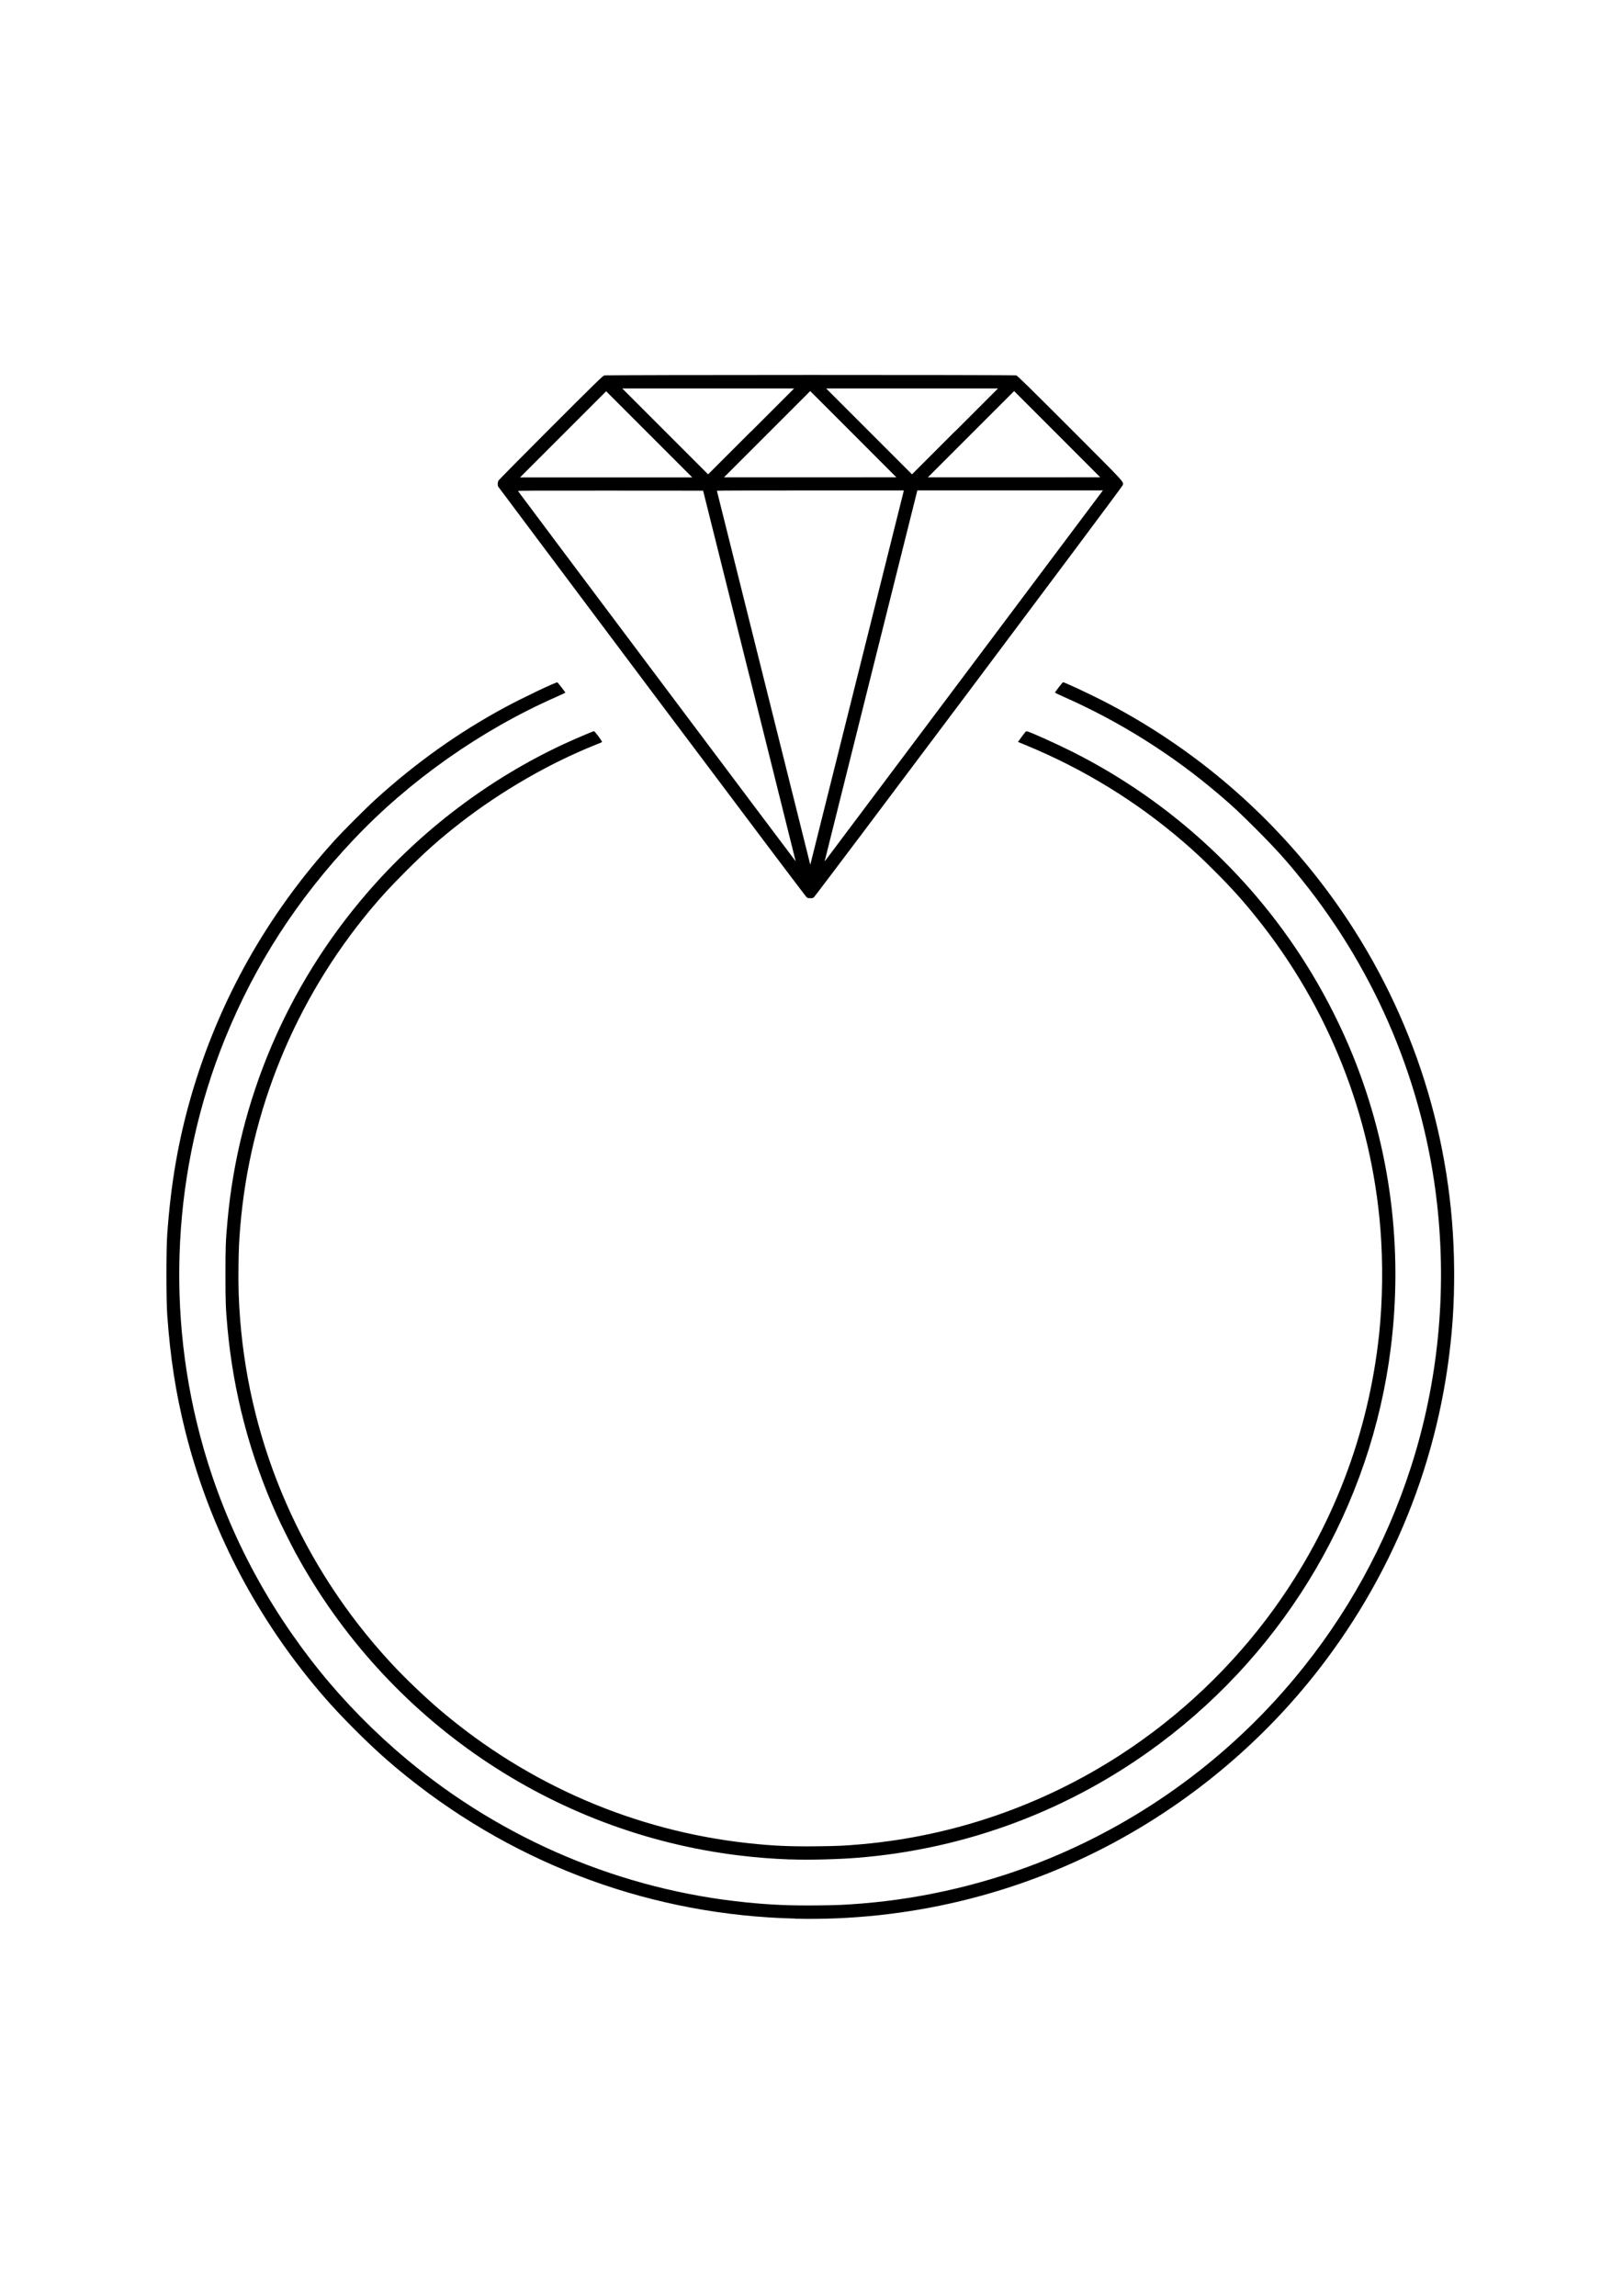 <?xml version="1.0" encoding="UTF-8" standalone="no"?>
<!-- Created with Inkscape (http://www.inkscape.org/) -->

<svg
   xmlnsDc="http://purl.org/dc/elements/1.1/"
   xmlnsCc="http://creativecommons.org/ns#"
   xmlnsRdf="http://www.w3.org/1999/02/22-rdf-syntax-ns#"
   xmlnsSvg="http://www.w3.org/2000/svg"
   xmlns="http://www.w3.org/2000/svg"
   xmlnsXlink="http://www.w3.org/1999/xlink"
   xmlnsSodipodi="http://sodipodi.sourceforge.net/DTD/sodipodi-0.dtd"
   xmlnsInkscape="http://www.inkscape.org/namespaces/inkscape"
   width="210mm"
   height="297mm"
   viewBox="0 0 210 297"
   version="1.1"
   id="svg3631"
   inkscapeVersion="0.92.4 (5da689c313, 2019-01-14)"
   sodipodiDocname="wedding ring.svg">
  <defs
     id="defs3625">
    <clipPath
       clipPathUnits="userSpaceOnUse"
       id="clipPath18">
      <path
         d="M 0,600.949 H 847.559 V 0 H 0 Z"
         id="path16"
         inkscapeConnector-curvature="0" />
    </clipPath>
    <linearGradient
       id="a"
       x1="104.73"
       x2="494.52"
       y1="335.72"
       y2="895.84"
       gradientUnits="userSpaceOnUse">
      <stop
         stop-color="#e00"
         offset="0"
         id="stop2" />
      <stop
         stop-color="#9a0000"
         offset="1"
         id="stop4" />
    </linearGradient>
    <clipPath
       id="a-4">
      <use
         overflow="visible"
         xlinkHref="#e"
         id="use12" />
    </clipPath>
    <clipPath
       id="clipPath2004">
      <use
         overflow="visible"
         xlinkHref="#e"
         id="use2002" />
    </clipPath>
    <clipPath
       id="clipPath2008">
      <use
         overflow="visible"
         xlinkHref="#e"
         id="use2006" />
    </clipPath>
    <clipPath
       id="clipPath2012">
      <use
         overflow="visible"
         xlinkHref="#e"
         id="use2010" />
    </clipPath>
    <clipPath
       id="clipPath2016">
      <use
         overflow="visible"
         xlinkHref="#e"
         id="use2014" />
    </clipPath>
    <clipPath
       id="clipPath2020">
      <use
         overflow="visible"
         xlinkHref="#e"
         id="use2018" />
    </clipPath>
    <clipPath
       id="clipPath2024">
      <use
         overflow="visible"
         xlinkHref="#e"
         id="use2022" />
    </clipPath>
    <clipPath
       id="clipPath2028">
      <use
         overflow="visible"
         xlinkHref="#e"
         id="use2026" />
    </clipPath>
    <clipPath
       id="clipPath2032">
      <use
         overflow="visible"
         xlinkHref="#e"
         id="use2030" />
    </clipPath>
    <clipPath
       id="clipPath2036">
      <use
         overflow="visible"
         xlinkHref="#e"
         id="use2034" />
    </clipPath>
    <clipPath
       id="clipPath2040">
      <use
         overflow="visible"
         xlinkHref="#e"
         id="use2038" />
    </clipPath>
    <clipPath
       id="clipPath2044">
      <use
         overflow="visible"
         xlinkHref="#e"
         id="use2042" />
    </clipPath>
    <clipPath
       id="clipPath2048">
      <use
         overflow="visible"
         xlinkHref="#e"
         id="use2046" />
    </clipPath>
    <clipPath
       id="clipPath2052">
      <use
         overflow="visible"
         xlinkHref="#e"
         id="use2050" />
    </clipPath>
    <clipPath
       id="clipPath2056">
      <use
         overflow="visible"
         xlinkHref="#e"
         id="use2054" />
    </clipPath>
    <clipPath
       id="clipPath2060">
      <use
         overflow="visible"
         xlinkHref="#e"
         id="use2058" />
    </clipPath>
    <clipPath
       id="clipPath2064">
      <use
         overflow="visible"
         xlinkHref="#e"
         id="use2062" />
    </clipPath>
    <clipPath
       id="clipPath2068">
      <use
         overflow="visible"
         xlinkHref="#e"
         id="use2066" />
    </clipPath>
    <clipPath
       id="clipPath2072">
      <use
         overflow="visible"
         xlinkHref="#e"
         id="use2070" />
    </clipPath>
    <clipPath
       id="clipPath2076">
      <use
         overflow="visible"
         xlinkHref="#e"
         id="use2074" />
    </clipPath>
    <clipPath
       id="clipPath2080">
      <use
         overflow="visible"
         xlinkHref="#e"
         id="use2078" />
    </clipPath>
    <clipPath
       id="clipPath2084">
      <use
         overflow="visible"
         xlinkHref="#e"
         id="use2082" />
    </clipPath>
    <clipPath
       id="clipPath2088">
      <use
         overflow="visible"
         xlinkHref="#e"
         id="use2086" />
    </clipPath>
    <clipPath
       id="clipPath2092">
      <use
         overflow="visible"
         xlinkHref="#e"
         id="use2090" />
    </clipPath>
    <clipPath
       id="clipPath2096">
      <use
         overflow="visible"
         xlinkHref="#e"
         id="use2094" />
    </clipPath>
    <clipPath
       id="clipPath2100">
      <use
         overflow="visible"
         xlinkHref="#e"
         id="use2098" />
    </clipPath>
    <clipPath
       id="clipPath2104">
      <use
         overflow="visible"
         xlinkHref="#e"
         id="use2102" />
    </clipPath>
    <clipPath
       id="clipPath2108">
      <use
         overflow="visible"
         xlinkHref="#e"
         id="use2106" />
    </clipPath>
    <clipPath
       id="clipPath2112">
      <use
         overflow="visible"
         xlinkHref="#e"
         id="use2110" />
    </clipPath>
    <clipPath
       id="clipPath2116">
      <use
         overflow="visible"
         xlinkHref="#e"
         id="use2114" />
    </clipPath>
    <clipPath
       id="clipPath2120">
      <use
         overflow="visible"
         xlinkHref="#e"
         id="use2118" />
    </clipPath>
    <clipPath
       id="clipPath2124">
      <use
         overflow="visible"
         xlinkHref="#e"
         id="use2122" />
    </clipPath>
    <clipPath
       id="clipPath2128">
      <use
         overflow="visible"
         xlinkHref="#e"
         id="use2126" />
    </clipPath>
    <clipPath
       id="clipPath2132">
      <use
         overflow="visible"
         xlinkHref="#e"
         id="use2130" />
    </clipPath>
    <clipPath
       id="a-1">
      <use
         overflow="visible"
         xlinkHref="#e"
         id="use12-4" />
    </clipPath>
    <clipPath
       id="clipPath2004-8">
      <use
         overflow="visible"
         xlinkHref="#e"
         id="use2002-6" />
    </clipPath>
    <clipPath
       id="clipPath2008-0">
      <use
         overflow="visible"
         xlinkHref="#e"
         id="use2006-5" />
    </clipPath>
    <clipPath
       id="clipPath2012-3">
      <use
         overflow="visible"
         xlinkHref="#e"
         id="use2010-5" />
    </clipPath>
    <clipPath
       id="clipPath2016-3">
      <use
         overflow="visible"
         xlinkHref="#e"
         id="use2014-2" />
    </clipPath>
    <clipPath
       id="clipPath2020-4">
      <use
         overflow="visible"
         xlinkHref="#e"
         id="use2018-5" />
    </clipPath>
    <clipPath
       id="clipPath2024-9">
      <use
         overflow="visible"
         xlinkHref="#e"
         id="use2022-9" />
    </clipPath>
    <clipPath
       id="clipPath2028-1">
      <use
         overflow="visible"
         xlinkHref="#e"
         id="use2026-9" />
    </clipPath>
    <clipPath
       id="clipPath2032-1">
      <use
         overflow="visible"
         xlinkHref="#e"
         id="use2030-2" />
    </clipPath>
    <clipPath
       id="clipPath2036-1">
      <use
         overflow="visible"
         xlinkHref="#e"
         id="use2034-3" />
    </clipPath>
    <clipPath
       id="clipPath2040-3">
      <use
         overflow="visible"
         xlinkHref="#e"
         id="use2038-6" />
    </clipPath>
    <clipPath
       id="clipPath2044-0">
      <use
         overflow="visible"
         xlinkHref="#e"
         id="use2042-5" />
    </clipPath>
    <clipPath
       id="clipPath2048-1">
      <use
         overflow="visible"
         xlinkHref="#e"
         id="use2046-4" />
    </clipPath>
    <clipPath
       id="clipPath2052-7">
      <use
         overflow="visible"
         xlinkHref="#e"
         id="use2050-6" />
    </clipPath>
    <clipPath
       id="clipPath2056-3">
      <use
         overflow="visible"
         xlinkHref="#e"
         id="use2054-3" />
    </clipPath>
    <clipPath
       id="clipPath2060-5">
      <use
         overflow="visible"
         xlinkHref="#e"
         id="use2058-1" />
    </clipPath>
    <clipPath
       id="clipPath2064-9">
      <use
         overflow="visible"
         xlinkHref="#e"
         id="use2062-3" />
    </clipPath>
    <clipPath
       id="clipPath2068-4">
      <use
         overflow="visible"
         xlinkHref="#e"
         id="use2066-6" />
    </clipPath>
    <clipPath
       id="clipPath2072-2">
      <use
         overflow="visible"
         xlinkHref="#e"
         id="use2070-9" />
    </clipPath>
    <clipPath
       id="clipPath2076-4">
      <use
         overflow="visible"
         xlinkHref="#e"
         id="use2074-6" />
    </clipPath>
    <clipPath
       id="clipPath2080-7">
      <use
         overflow="visible"
         xlinkHref="#e"
         id="use2078-4" />
    </clipPath>
    <clipPath
       id="clipPath2084-2">
      <use
         overflow="visible"
         xlinkHref="#e"
         id="use2082-3" />
    </clipPath>
    <clipPath
       id="clipPath2088-3">
      <use
         overflow="visible"
         xlinkHref="#e"
         id="use2086-4" />
    </clipPath>
    <clipPath
       id="clipPath2092-8">
      <use
         overflow="visible"
         xlinkHref="#e"
         id="use2090-5" />
    </clipPath>
    <clipPath
       id="clipPath2096-6">
      <use
         overflow="visible"
         xlinkHref="#e"
         id="use2094-0" />
    </clipPath>
    <clipPath
       id="clipPath2100-4">
      <use
         overflow="visible"
         xlinkHref="#e"
         id="use2098-4" />
    </clipPath>
    <clipPath
       id="clipPath2104-8">
      <use
         overflow="visible"
         xlinkHref="#e"
         id="use2102-9" />
    </clipPath>
    <clipPath
       id="clipPath2108-7">
      <use
         overflow="visible"
         xlinkHref="#e"
         id="use2106-3" />
    </clipPath>
    <clipPath
       id="clipPath2112-1">
      <use
         overflow="visible"
         xlinkHref="#e"
         id="use2110-0" />
    </clipPath>
    <clipPath
       id="clipPath2116-9">
      <use
         overflow="visible"
         xlinkHref="#e"
         id="use2114-8" />
    </clipPath>
    <clipPath
       id="clipPath2120-9">
      <use
         overflow="visible"
         xlinkHref="#e"
         id="use2118-3" />
    </clipPath>
    <clipPath
       id="clipPath2124-6">
      <use
         overflow="visible"
         xlinkHref="#e"
         id="use2122-9" />
    </clipPath>
    <clipPath
       id="clipPath2128-5">
      <use
         overflow="visible"
         xlinkHref="#e"
         id="use2126-0" />
    </clipPath>
    <clipPath
       id="clipPath2132-4">
      <use
         overflow="visible"
         xlinkHref="#e"
         id="use2130-9" />
    </clipPath>
    <clipPath
       id="a-9">
      <use
         overflow="visible"
         xlinkHref="#e"
         id="use12-6" />
    </clipPath>
    <clipPath
       id="clipPath2885">
      <use
         overflow="visible"
         xlinkHref="#e"
         id="use2883" />
    </clipPath>
    <clipPath
       id="clipPath2889">
      <use
         overflow="visible"
         xlinkHref="#e"
         id="use2887" />
    </clipPath>
    <clipPath
       id="clipPath2893">
      <use
         overflow="visible"
         xlinkHref="#e"
         id="use2891" />
    </clipPath>
    <clipPath
       id="clipPath2897">
      <use
         overflow="visible"
         xlinkHref="#e"
         id="use2895" />
    </clipPath>
    <clipPath
       id="clipPath2901">
      <use
         overflow="visible"
         xlinkHref="#e"
         id="use2899" />
    </clipPath>
    <clipPath
       id="clipPath2905">
      <use
         overflow="visible"
         xlinkHref="#e"
         id="use2903" />
    </clipPath>
    <clipPath
       id="clipPath2909">
      <use
         overflow="visible"
         xlinkHref="#e"
         id="use2907" />
    </clipPath>
    <clipPath
       id="clipPath2913">
      <use
         overflow="visible"
         xlinkHref="#e"
         id="use2911" />
    </clipPath>
    <clipPath
       id="clipPath2917">
      <use
         overflow="visible"
         xlinkHref="#e"
         id="use2915" />
    </clipPath>
    <clipPath
       id="clipPath2921">
      <use
         overflow="visible"
         xlinkHref="#e"
         id="use2919" />
    </clipPath>
    <clipPath
       id="clipPath2925">
      <use
         overflow="visible"
         xlinkHref="#e"
         id="use2923" />
    </clipPath>
    <clipPath
       id="clipPath2929">
      <use
         overflow="visible"
         xlinkHref="#e"
         id="use2927" />
    </clipPath>
    <clipPath
       id="clipPath2933">
      <use
         overflow="visible"
         xlinkHref="#e"
         id="use2931" />
    </clipPath>
    <clipPath
       id="clipPath2937">
      <use
         overflow="visible"
         xlinkHref="#e"
         id="use2935" />
    </clipPath>
    <clipPath
       id="clipPath2941">
      <use
         overflow="visible"
         xlinkHref="#e"
         id="use2939" />
    </clipPath>
    <clipPath
       id="clipPath2945">
      <use
         overflow="visible"
         xlinkHref="#e"
         id="use2943" />
    </clipPath>
    <clipPath
       id="clipPath2949">
      <use
         overflow="visible"
         xlinkHref="#e"
         id="use2947" />
    </clipPath>
    <clipPath
       id="clipPath2953">
      <use
         overflow="visible"
         xlinkHref="#e"
         id="use2951" />
    </clipPath>
    <clipPath
       id="clipPath2957">
      <use
         overflow="visible"
         xlinkHref="#e"
         id="use2955" />
    </clipPath>
    <clipPath
       id="clipPath2961">
      <use
         overflow="visible"
         xlinkHref="#e"
         id="use2959" />
    </clipPath>
    <clipPath
       id="clipPath2965">
      <use
         overflow="visible"
         xlinkHref="#e"
         id="use2963" />
    </clipPath>
    <clipPath
       id="clipPath2969">
      <use
         overflow="visible"
         xlinkHref="#e"
         id="use2967" />
    </clipPath>
    <clipPath
       id="clipPath2973">
      <use
         overflow="visible"
         xlinkHref="#e"
         id="use2971" />
    </clipPath>
    <clipPath
       id="clipPath2977">
      <use
         overflow="visible"
         xlinkHref="#e"
         id="use2975" />
    </clipPath>
    <clipPath
       id="clipPath2981">
      <use
         overflow="visible"
         xlinkHref="#e"
         id="use2979" />
    </clipPath>
    <clipPath
       id="clipPath2985">
      <use
         overflow="visible"
         xlinkHref="#e"
         id="use2983" />
    </clipPath>
    <clipPath
       id="clipPath2989">
      <use
         overflow="visible"
         xlinkHref="#e"
         id="use2987" />
    </clipPath>
    <clipPath
       id="clipPath2993">
      <use
         overflow="visible"
         xlinkHref="#e"
         id="use2991" />
    </clipPath>
    <clipPath
       id="clipPath2997">
      <use
         overflow="visible"
         xlinkHref="#e"
         id="use2995" />
    </clipPath>
    <clipPath
       id="clipPath3001">
      <use
         overflow="visible"
         xlinkHref="#e"
         id="use2999" />
    </clipPath>
    <clipPath
       id="clipPath3005">
      <use
         overflow="visible"
         xlinkHref="#e"
         id="use3003" />
    </clipPath>
    <clipPath
       id="clipPath3009">
      <use
         overflow="visible"
         xlinkHref="#e"
         id="use3007" />
    </clipPath>
    <clipPath
       id="clipPath3013">
      <use
         overflow="visible"
         xlinkHref="#e"
         id="use3011" />
    </clipPath>
    <clipPath
       id="a-0">
      <use
         overflow="visible"
         xlinkHref="#e"
         id="use12-1" />
    </clipPath>
    <clipPath
       id="clipPath3061">
      <use
         overflow="visible"
         xlinkHref="#e"
         id="use3059" />
    </clipPath>
    <clipPath
       id="clipPath3065">
      <use
         overflow="visible"
         xlinkHref="#e"
         id="use3063" />
    </clipPath>
    <clipPath
       id="clipPath3069">
      <use
         overflow="visible"
         xlinkHref="#e"
         id="use3067" />
    </clipPath>
    <clipPath
       id="clipPath3073">
      <use
         overflow="visible"
         xlinkHref="#e"
         id="use3071" />
    </clipPath>
    <clipPath
       id="clipPath3077">
      <use
         overflow="visible"
         xlinkHref="#e"
         id="use3075" />
    </clipPath>
    <clipPath
       id="clipPath3081">
      <use
         overflow="visible"
         xlinkHref="#e"
         id="use3079" />
    </clipPath>
    <clipPath
       id="clipPath3085">
      <use
         overflow="visible"
         xlinkHref="#e"
         id="use3083" />
    </clipPath>
    <clipPath
       id="clipPath3089">
      <use
         overflow="visible"
         xlinkHref="#e"
         id="use3087" />
    </clipPath>
    <clipPath
       id="clipPath3093">
      <use
         overflow="visible"
         xlinkHref="#e"
         id="use3091" />
    </clipPath>
    <clipPath
       id="clipPath3097">
      <use
         overflow="visible"
         xlinkHref="#e"
         id="use3095" />
    </clipPath>
    <clipPath
       id="clipPath3101">
      <use
         overflow="visible"
         xlinkHref="#e"
         id="use3099" />
    </clipPath>
    <clipPath
       id="clipPath3105">
      <use
         overflow="visible"
         xlinkHref="#e"
         id="use3103" />
    </clipPath>
    <clipPath
       id="clipPath3109">
      <use
         overflow="visible"
         xlinkHref="#e"
         id="use3107" />
    </clipPath>
    <clipPath
       id="clipPath3113">
      <use
         overflow="visible"
         xlinkHref="#e"
         id="use3111" />
    </clipPath>
    <clipPath
       id="clipPath3117">
      <use
         overflow="visible"
         xlinkHref="#e"
         id="use3115" />
    </clipPath>
    <clipPath
       id="clipPath3121">
      <use
         overflow="visible"
         xlinkHref="#e"
         id="use3119" />
    </clipPath>
    <clipPath
       id="clipPath3125">
      <use
         overflow="visible"
         xlinkHref="#e"
         id="use3123" />
    </clipPath>
    <clipPath
       id="clipPath3129">
      <use
         overflow="visible"
         xlinkHref="#e"
         id="use3127" />
    </clipPath>
    <clipPath
       id="clipPath3133">
      <use
         overflow="visible"
         xlinkHref="#e"
         id="use3131" />
    </clipPath>
    <clipPath
       id="clipPath3137">
      <use
         overflow="visible"
         xlinkHref="#e"
         id="use3135" />
    </clipPath>
    <clipPath
       id="clipPath3141">
      <use
         overflow="visible"
         xlinkHref="#e"
         id="use3139" />
    </clipPath>
    <clipPath
       id="clipPath3145">
      <use
         overflow="visible"
         xlinkHref="#e"
         id="use3143" />
    </clipPath>
    <clipPath
       id="clipPath3149">
      <use
         overflow="visible"
         xlinkHref="#e"
         id="use3147" />
    </clipPath>
    <clipPath
       id="clipPath3153">
      <use
         overflow="visible"
         xlinkHref="#e"
         id="use3151" />
    </clipPath>
    <clipPath
       id="clipPath3157">
      <use
         overflow="visible"
         xlinkHref="#e"
         id="use3155" />
    </clipPath>
    <clipPath
       id="clipPath3161">
      <use
         overflow="visible"
         xlinkHref="#e"
         id="use3159" />
    </clipPath>
    <clipPath
       id="clipPath3165">
      <use
         overflow="visible"
         xlinkHref="#e"
         id="use3163" />
    </clipPath>
    <clipPath
       id="clipPath3169">
      <use
         overflow="visible"
         xlinkHref="#e"
         id="use3167" />
    </clipPath>
    <clipPath
       id="clipPath3173">
      <use
         overflow="visible"
         xlinkHref="#e"
         id="use3171" />
    </clipPath>
    <clipPath
       id="clipPath3177">
      <use
         overflow="visible"
         xlinkHref="#e"
         id="use3175" />
    </clipPath>
    <clipPath
       id="clipPath3181">
      <use
         overflow="visible"
         xlinkHref="#e"
         id="use3179" />
    </clipPath>
    <clipPath
       id="clipPath3185">
      <use
         overflow="visible"
         xlinkHref="#e"
         id="use3183" />
    </clipPath>
    <clipPath
       id="clipPath3189">
      <use
         overflow="visible"
         xlinkHref="#e"
         id="use3187" />
    </clipPath>
    <clipPath
       id="a-7">
      <use
         overflow="visible"
         xlinkHref="#e"
         id="use12-2" />
    </clipPath>
    <clipPath
       id="clipPath4117">
      <use
         overflow="visible"
         xlinkHref="#e"
         id="use4115" />
    </clipPath>
    <clipPath
       id="clipPath4121">
      <use
         overflow="visible"
         xlinkHref="#e"
         id="use4119" />
    </clipPath>
    <clipPath
       id="clipPath4125">
      <use
         overflow="visible"
         xlinkHref="#e"
         id="use4123" />
    </clipPath>
    <clipPath
       id="clipPath4129">
      <use
         overflow="visible"
         xlinkHref="#e"
         id="use4127" />
    </clipPath>
    <clipPath
       id="clipPath4133">
      <use
         overflow="visible"
         xlinkHref="#e"
         id="use4131" />
    </clipPath>
    <clipPath
       id="clipPath4137">
      <use
         overflow="visible"
         xlinkHref="#e"
         id="use4135" />
    </clipPath>
    <clipPath
       id="clipPath4141">
      <use
         overflow="visible"
         xlinkHref="#e"
         id="use4139" />
    </clipPath>
    <clipPath
       id="clipPath4145">
      <use
         overflow="visible"
         xlinkHref="#e"
         id="use4143" />
    </clipPath>
    <clipPath
       id="clipPath4149">
      <use
         overflow="visible"
         xlinkHref="#e"
         id="use4147" />
    </clipPath>
    <clipPath
       id="clipPath4153">
      <use
         overflow="visible"
         xlinkHref="#e"
         id="use4151" />
    </clipPath>
    <clipPath
       id="clipPath4157">
      <use
         overflow="visible"
         xlinkHref="#e"
         id="use4155" />
    </clipPath>
    <clipPath
       id="clipPath4161">
      <use
         overflow="visible"
         xlinkHref="#e"
         id="use4159" />
    </clipPath>
    <clipPath
       id="clipPath4165">
      <use
         overflow="visible"
         xlinkHref="#e"
         id="use4163" />
    </clipPath>
    <clipPath
       id="clipPath4169">
      <use
         overflow="visible"
         xlinkHref="#e"
         id="use4167" />
    </clipPath>
    <clipPath
       id="clipPath4173">
      <use
         overflow="visible"
         xlinkHref="#e"
         id="use4171" />
    </clipPath>
    <clipPath
       id="clipPath4177">
      <use
         overflow="visible"
         xlinkHref="#e"
         id="use4175" />
    </clipPath>
    <clipPath
       id="clipPath4181">
      <use
         overflow="visible"
         xlinkHref="#e"
         id="use4179" />
    </clipPath>
    <clipPath
       id="clipPath4185">
      <use
         overflow="visible"
         xlinkHref="#e"
         id="use4183" />
    </clipPath>
    <clipPath
       id="clipPath4189">
      <use
         overflow="visible"
         xlinkHref="#e"
         id="use4187" />
    </clipPath>
    <clipPath
       id="clipPath4193">
      <use
         overflow="visible"
         xlinkHref="#e"
         id="use4191" />
    </clipPath>
    <clipPath
       id="clipPath4197">
      <use
         overflow="visible"
         xlinkHref="#e"
         id="use4195" />
    </clipPath>
    <clipPath
       id="clipPath4201">
      <use
         overflow="visible"
         xlinkHref="#e"
         id="use4199" />
    </clipPath>
    <clipPath
       id="clipPath4205">
      <use
         overflow="visible"
         xlinkHref="#e"
         id="use4203" />
    </clipPath>
    <clipPath
       id="clipPath4209">
      <use
         overflow="visible"
         xlinkHref="#e"
         id="use4207" />
    </clipPath>
    <clipPath
       id="clipPath4213">
      <use
         overflow="visible"
         xlinkHref="#e"
         id="use4211" />
    </clipPath>
    <clipPath
       id="clipPath4217">
      <use
         overflow="visible"
         xlinkHref="#e"
         id="use4215" />
    </clipPath>
    <clipPath
       id="clipPath4221">
      <use
         overflow="visible"
         xlinkHref="#e"
         id="use4219" />
    </clipPath>
    <clipPath
       id="clipPath4225">
      <use
         overflow="visible"
         xlinkHref="#e"
         id="use4223" />
    </clipPath>
    <clipPath
       id="clipPath4229">
      <use
         overflow="visible"
         xlinkHref="#e"
         id="use4227" />
    </clipPath>
    <clipPath
       id="clipPath4233">
      <use
         overflow="visible"
         xlinkHref="#e"
         id="use4231" />
    </clipPath>
    <clipPath
       id="clipPath4237">
      <use
         overflow="visible"
         xlinkHref="#e"
         id="use4235" />
    </clipPath>
    <clipPath
       id="clipPath4241">
      <use
         overflow="visible"
         xlinkHref="#e"
         id="use4239" />
    </clipPath>
    <clipPath
       id="clipPath4245">
      <use
         overflow="visible"
         xlinkHref="#e"
         id="use4243" />
    </clipPath>
    <clipPath
       id="a-44">
      <use
         overflow="visible"
         xlinkHref="#e"
         id="use12-3" />
    </clipPath>
    <clipPath
       id="clipPath4117-5">
      <use
         overflow="visible"
         xlinkHref="#e"
         id="use4115-9" />
    </clipPath>
    <clipPath
       id="clipPath4121-3">
      <use
         overflow="visible"
         xlinkHref="#e"
         id="use4119-4" />
    </clipPath>
    <clipPath
       id="clipPath4125-3">
      <use
         overflow="visible"
         xlinkHref="#e"
         id="use4123-0" />
    </clipPath>
    <clipPath
       id="clipPath4129-4">
      <use
         overflow="visible"
         xlinkHref="#e"
         id="use4127-7" />
    </clipPath>
    <clipPath
       id="clipPath4133-9">
      <use
         overflow="visible"
         xlinkHref="#e"
         id="use4131-9" />
    </clipPath>
    <clipPath
       id="clipPath4137-1">
      <use
         overflow="visible"
         xlinkHref="#e"
         id="use4135-1" />
    </clipPath>
    <clipPath
       id="clipPath4141-9">
      <use
         overflow="visible"
         xlinkHref="#e"
         id="use4139-7" />
    </clipPath>
    <clipPath
       id="clipPath4145-5">
      <use
         overflow="visible"
         xlinkHref="#e"
         id="use4143-1" />
    </clipPath>
    <clipPath
       id="clipPath4149-8">
      <use
         overflow="visible"
         xlinkHref="#e"
         id="use4147-5" />
    </clipPath>
    <clipPath
       id="clipPath4153-6">
      <use
         overflow="visible"
         xlinkHref="#e"
         id="use4151-7" />
    </clipPath>
    <clipPath
       id="clipPath4157-1">
      <use
         overflow="visible"
         xlinkHref="#e"
         id="use4155-0" />
    </clipPath>
    <clipPath
       id="clipPath4161-6">
      <use
         overflow="visible"
         xlinkHref="#e"
         id="use4159-6" />
    </clipPath>
    <clipPath
       id="clipPath4165-5">
      <use
         overflow="visible"
         xlinkHref="#e"
         id="use4163-2" />
    </clipPath>
    <clipPath
       id="clipPath4169-6">
      <use
         overflow="visible"
         xlinkHref="#e"
         id="use4167-0" />
    </clipPath>
    <clipPath
       id="clipPath4173-1">
      <use
         overflow="visible"
         xlinkHref="#e"
         id="use4171-9" />
    </clipPath>
    <clipPath
       id="clipPath4177-5">
      <use
         overflow="visible"
         xlinkHref="#e"
         id="use4175-0" />
    </clipPath>
    <clipPath
       id="clipPath4181-8">
      <use
         overflow="visible"
         xlinkHref="#e"
         id="use4179-6" />
    </clipPath>
    <clipPath
       id="clipPath4185-8">
      <use
         overflow="visible"
         xlinkHref="#e"
         id="use4183-4" />
    </clipPath>
    <clipPath
       id="clipPath4189-6">
      <use
         overflow="visible"
         xlinkHref="#e"
         id="use4187-1" />
    </clipPath>
    <clipPath
       id="clipPath4193-9">
      <use
         overflow="visible"
         xlinkHref="#e"
         id="use4191-4" />
    </clipPath>
    <clipPath
       id="clipPath4197-4">
      <use
         overflow="visible"
         xlinkHref="#e"
         id="use4195-1" />
    </clipPath>
    <clipPath
       id="clipPath4201-1">
      <use
         overflow="visible"
         xlinkHref="#e"
         id="use4199-6" />
    </clipPath>
    <clipPath
       id="clipPath4205-4">
      <use
         overflow="visible"
         xlinkHref="#e"
         id="use4203-5" />
    </clipPath>
    <clipPath
       id="clipPath4209-3">
      <use
         overflow="visible"
         xlinkHref="#e"
         id="use4207-0" />
    </clipPath>
    <clipPath
       id="clipPath4213-0">
      <use
         overflow="visible"
         xlinkHref="#e"
         id="use4211-2" />
    </clipPath>
    <clipPath
       id="clipPath4217-4">
      <use
         overflow="visible"
         xlinkHref="#e"
         id="use4215-2" />
    </clipPath>
    <clipPath
       id="clipPath4221-3">
      <use
         overflow="visible"
         xlinkHref="#e"
         id="use4219-6" />
    </clipPath>
    <clipPath
       id="clipPath4225-9">
      <use
         overflow="visible"
         xlinkHref="#e"
         id="use4223-0" />
    </clipPath>
    <clipPath
       id="clipPath4229-8">
      <use
         overflow="visible"
         xlinkHref="#e"
         id="use4227-6" />
    </clipPath>
    <clipPath
       id="clipPath4233-6">
      <use
         overflow="visible"
         xlinkHref="#e"
         id="use4231-2" />
    </clipPath>
    <clipPath
       id="clipPath4237-1">
      <use
         overflow="visible"
         xlinkHref="#e"
         id="use4235-9" />
    </clipPath>
    <clipPath
       id="clipPath4241-7">
      <use
         overflow="visible"
         xlinkHref="#e"
         id="use4239-3" />
    </clipPath>
    <clipPath
       id="clipPath4245-0">
      <use
         overflow="visible"
         xlinkHref="#e"
         id="use4243-4" />
    </clipPath>
    <rect
       height="364.36"
       width="375.5"
       y="48.715"
       x="110"
       id="e" />
    <clipPath
       id="a-95">
      <use
         overflow="visible"
         xlinkHref="#e"
         id="use12-8" />
    </clipPath>
    <clipPath
       id="clipPath4293">
      <use
         overflow="visible"
         xlinkHref="#e"
         id="use4291" />
    </clipPath>
    <clipPath
       id="clipPath4297">
      <use
         overflow="visible"
         xlinkHref="#e"
         id="use4295" />
    </clipPath>
    <clipPath
       id="clipPath4301">
      <use
         overflow="visible"
         xlinkHref="#e"
         id="use4299" />
    </clipPath>
    <clipPath
       id="clipPath4305">
      <use
         overflow="visible"
         xlinkHref="#e"
         id="use4303" />
    </clipPath>
    <clipPath
       id="clipPath4309">
      <use
         overflow="visible"
         xlinkHref="#e"
         id="use4307" />
    </clipPath>
    <clipPath
       id="clipPath4313">
      <use
         overflow="visible"
         xlinkHref="#e"
         id="use4311" />
    </clipPath>
    <clipPath
       id="clipPath4317">
      <use
         overflow="visible"
         xlinkHref="#e"
         id="use4315" />
    </clipPath>
    <clipPath
       id="clipPath4321">
      <use
         overflow="visible"
         xlinkHref="#e"
         id="use4319" />
    </clipPath>
    <clipPath
       id="clipPath4325">
      <use
         overflow="visible"
         xlinkHref="#e"
         id="use4323" />
    </clipPath>
    <clipPath
       id="clipPath4329">
      <use
         overflow="visible"
         xlinkHref="#e"
         id="use4327" />
    </clipPath>
    <clipPath
       id="clipPath4333">
      <use
         overflow="visible"
         xlinkHref="#e"
         id="use4331" />
    </clipPath>
    <clipPath
       id="clipPath4337">
      <use
         overflow="visible"
         xlinkHref="#e"
         id="use4335" />
    </clipPath>
    <clipPath
       id="clipPath4341">
      <use
         overflow="visible"
         xlinkHref="#e"
         id="use4339" />
    </clipPath>
    <clipPath
       id="clipPath4345">
      <use
         overflow="visible"
         xlinkHref="#e"
         id="use4343" />
    </clipPath>
    <clipPath
       id="clipPath4349">
      <use
         overflow="visible"
         xlinkHref="#e"
         id="use4347" />
    </clipPath>
    <clipPath
       id="clipPath4353">
      <use
         overflow="visible"
         xlinkHref="#e"
         id="use4351" />
    </clipPath>
    <clipPath
       id="clipPath4357">
      <use
         overflow="visible"
         xlinkHref="#e"
         id="use4355" />
    </clipPath>
    <clipPath
       id="clipPath4361">
      <use
         overflow="visible"
         xlinkHref="#e"
         id="use4359" />
    </clipPath>
    <clipPath
       id="clipPath4365">
      <use
         overflow="visible"
         xlinkHref="#e"
         id="use4363" />
    </clipPath>
    <clipPath
       id="clipPath4369">
      <use
         overflow="visible"
         xlinkHref="#e"
         id="use4367" />
    </clipPath>
    <clipPath
       id="clipPath4373">
      <use
         overflow="visible"
         xlinkHref="#e"
         id="use4371" />
    </clipPath>
    <clipPath
       id="clipPath4377">
      <use
         overflow="visible"
         xlinkHref="#e"
         id="use4375" />
    </clipPath>
    <clipPath
       id="clipPath4381">
      <use
         overflow="visible"
         xlinkHref="#e"
         id="use4379" />
    </clipPath>
    <clipPath
       id="clipPath4385">
      <use
         overflow="visible"
         xlinkHref="#e"
         id="use4383" />
    </clipPath>
    <clipPath
       id="clipPath4389">
      <use
         overflow="visible"
         xlinkHref="#e"
         id="use4387" />
    </clipPath>
    <clipPath
       id="clipPath4393">
      <use
         overflow="visible"
         xlinkHref="#e"
         id="use4391" />
    </clipPath>
    <clipPath
       id="clipPath4397">
      <use
         overflow="visible"
         xlinkHref="#e"
         id="use4395" />
    </clipPath>
    <clipPath
       id="clipPath4401">
      <use
         overflow="visible"
         xlinkHref="#e"
         id="use4399" />
    </clipPath>
    <clipPath
       id="clipPath4405">
      <use
         overflow="visible"
         xlinkHref="#e"
         id="use4403" />
    </clipPath>
    <clipPath
       id="clipPath4409">
      <use
         overflow="visible"
         xlinkHref="#e"
         id="use4407" />
    </clipPath>
    <clipPath
       id="clipPath4413">
      <use
         overflow="visible"
         xlinkHref="#e"
         id="use4411" />
    </clipPath>
    <clipPath
       id="clipPath4417">
      <use
         overflow="visible"
         xlinkHref="#e"
         id="use4415" />
    </clipPath>
    <clipPath
       id="clipPath4421">
      <use
         overflow="visible"
         xlinkHref="#e"
         id="use4419" />
    </clipPath>
    <clipPath
       clipPathUnits="userSpaceOnUse"
       id="clipPath18-9">
      <path
         d="M 0,788.682 H 606.392 V 0 H 0 Z"
         id="path16-1"
         inkscapeConnector-curvature="0" />
    </clipPath>
    <clipPath
       clipPathUnits="userSpaceOnUse"
       id="clipPath18-8">
      <path
         d="M 0,841.89 H 1190.55 V 0 H 0 Z"
         id="path16-2"
        C-curvature="0" />
    </clipPath>
    <clipPath
       clipPathUnits="userSpaceOnUse"
       id="clipPath1446">
      <path
         d="M 0,841.89 H 1190.55 V 0 H 0 Z"
         id="path1444"
        C-curvature="0" />
    </clipPath>
    <clipPath
       clipPathUnits="userSpaceOnUse"
       id="clipPath2298">
      <path
         d="M 0,841.89 H 1190.55 V 0 H 0 Z"
         id="path2296"
        C-curvature="0" />
    </clipPath>
    <clipPath
       clipPathUnits="userSpaceOnUse"
       id="clipPath2494">
      <path
         d="M 0,841.89 H 1190.55 V 0 H 0 Z"
         id="path2492"
        C-curvature="0" />
    </clipPath>
    <clipPath
       clipPathUnits="userSpaceOnUse"
       id="clipPath3154">
      <path
         d="M 0,841.89 H 1190.55 V 0 H 0 Z"
         id="path3152"
        C-curvature="0" />
    </clipPath>
    <clipPath
       clipPathUnits="userSpaceOnUse"
       id="clipPath3838">
      <path
         d="M 0,841.89 H 1190.55 V 0 H 0 Z"
         id="path3836"
        C-curvature="0" />
    </clipPath>
    <clipPath
       clipPathUnits="userSpaceOnUse"
       id="clipPath4630">
      <path
         d="M 0,841.89 H 1190.55 V 0 H 0 Z"
         id="path4628"
        C-curvature="0" />
    </clipPath>
    <clipPath
       clipPathUnits="userSpaceOnUse"
       id="clipPath5050">
      <path
         d="M 0,841.89 H 1190.55 V 0 H 0 Z"
         id="path5048"
        C-curvature="0" />
    </clipPath>
    <clipPath
       clipPathUnits="userSpaceOnUse"
       id="clipPath5474">
      <path
         d="M 0,841.89 H 1190.55 V 0 H 0 Z"
         id="path5472"
        C-curvature="0" />
    </clipPath>
    <clipPath
       clipPathUnits="userSpaceOnUse"
       id="clipPath6738">
      <path
         d="M 0,841.89 H 1190.55 V 0 H 0 Z"
         id="path6736"
        C-curvature="0" />
    </clipPath>
    <filter
       style="color-interpolation-filtersSRGB"
       id="ao">
      <feGaussianBlur
         stdDeviation="1.188"
         id="feGaussianBlur20" />
    </filter>
    <filter
       style="color-interpolation-filtersSRGB"
       id="aq">
      <feGaussianBlur
         stdDeviation="2.437"
         id="feGaussianBlur14" />
    </filter>
    <filter
       style="color-interpolation-filtersSRGB"
       id="am">
      <feGaussianBlur
         stdDeviation="5.034"
         id="feGaussianBlur11" />
    </filter>
    <filter
       id="b"
       x="-0.004"
       y="-0.028"
       width="1.008"
       height="1.055">
      <feGaussianBlur
         stdDeviation="0.611"
         id="feGaussianBlur2" />
    </filter>
  </defs>
  <sodipodiNamedview
     id="base"
     pagecolor="#ffffff"
     bordercolor="#666666"
     borderopacity="1.0"
     inkscapePageopacity="0.0"
     inkscapePageshadow="2"
     inkscapeZoom="0.572"
     inkscapeCx="179.522"
     inkscapeCy="674.982"
     inkscapeDocument-units="mm"
     inkscapeCurrent-layer="g42-5"
     showgrid="false"
     showguides="true"
     inkscapeGuide-bbox="true"
     inkscapeWindow-width="1920"
     inkscapeWindow-height="1001"
     inkscapeWindow-x="-9"
     inkscapeWindow-y="-9"
     inkscapeWindow-maximized="1"
     inkscapeSnap-global="false">
    <sodipodiGuide
       position="99.099,43.94"
       orientation="0,1"
       id="guide4180"
       inkscapeLocked="false" />
    <sodipodiGuide
       position="250.811,253.587"
       orientation="0,1"
       id="guide14735"
       inkscapeLocked="false" />
  </sodipodiNamedview>
  <g
     inkscapeLabel="Layer 1"
     inkscapeGroupmode="layer"
     id="layer1">
    <g
       id="g11993"
       transform="translate(0.013,-14.656)">
      <g
         transform="matrix(0.215,0,0,0.215,-34.287,62.877)"
         id="g1005">
        <g
           id="g20209-2"
           transform="translate(-2437.335,-186.938)">
          <g
             id="g1806"
             transform="translate(506.22,1256.338)">
            <g
               id="g7617"
               transform="translate(-2347.929,-258.099)">
              <g
                 transform="matrix(41.271,0,0,41.271,-5578.48,-27294.32)"
                 id="layer1-2"
                 style="stroke:none">
                <g
                   transform="translate(-1.769,-18.082)"
                   id="g42-5"
                   style="stroke:none">
                  <path
                     style="fill:#000000;stroke-width:0.006"
                     d="m 256.081,682.305 c -2.068,-0.047 -4.037,-0.765 -5.656,-2.061 -0.274,-0.219 -0.496,-0.419 -0.769,-0.692 -0.274,-0.274 -0.458,-0.479 -0.684,-0.759 -0.856,-1.066 -1.465,-2.291 -1.792,-3.603 -0.138,-0.554 -0.217,-1.065 -0.261,-1.686 -0.016,-0.224 -0.016,-0.954 -5e-5,-1.177 0.053,-0.739 0.161,-1.365 0.349,-2.015 0.402,-1.388 1.105,-2.64 2.094,-3.729 0.128,-0.141 0.455,-0.468 0.596,-0.596 0.585,-0.531 1.206,-0.974 1.877,-1.336 0.252,-0.137 0.749,-0.374 0.772,-0.369 0.008,0.002 0.117,0.142 0.117,0.15 0,0.002 -0.06,0.03 -0.134,0.063 -1.096,0.483 -2.143,1.22 -2.957,2.083 -0.821,0.87 -1.434,1.82 -1.872,2.9 -0.766,1.889 -0.876,4.009 -0.311,5.975 0.339,1.179 0.903,2.261 1.687,3.236 0.371,0.461 0.806,0.903 1.274,1.294 1.413,1.179 3.141,1.906 4.96,2.087 0.36,0.036 0.639,0.047 1.034,0.043 0.3,-0.004 0.381,-0.007 0.633,-0.027 0.934,-0.074 1.886,-0.302 2.755,-0.662 1.379,-0.571 2.6,-1.468 3.558,-2.615 0.765,-0.915 1.339,-1.955 1.703,-3.084 0.397,-1.233 0.527,-2.546 0.381,-3.846 -0.193,-1.72 -0.875,-3.354 -1.964,-4.71 -0.233,-0.29 -0.388,-0.462 -0.676,-0.75 -0.233,-0.233 -0.332,-0.326 -0.529,-0.494 -0.687,-0.588 -1.457,-1.072 -2.289,-1.439 -0.062,-0.027 -0.112,-0.052 -0.112,-0.055 0,-0.01 0.109,-0.151 0.117,-0.151 0.021,0 0.368,0.162 0.576,0.268 1.188,0.608 2.233,1.461 3.068,2.503 1.171,1.461 1.873,3.221 2.027,5.08 0.039,0.469 0.042,0.985 0.01,1.446 -0.132,1.862 -0.806,3.621 -1.953,5.097 -0.801,1.031 -1.816,1.89 -2.969,2.514 -1.422,0.769 -3.034,1.156 -4.662,1.119 z m -0.08,-0.862 c -0.248,-0.009 -0.507,-0.029 -0.739,-0.058 -2.731,-0.33 -5.144,-1.974 -6.47,-4.408 -0.07,-0.129 -0.217,-0.423 -0.273,-0.548 -0.395,-0.876 -0.636,-1.792 -0.722,-2.739 -0.026,-0.288 -0.029,-0.365 -0.029,-0.775 0,-0.41 0.003,-0.487 0.029,-0.775 0.159,-1.767 0.865,-3.428 2.032,-4.783 0.789,-0.917 1.789,-1.673 2.88,-2.179 0.152,-0.07 0.419,-0.184 0.432,-0.184 0.014,3e-4 0.125,0.15 0.118,0.158 -0.004,0.004 -0.042,0.02 -0.086,0.037 -0.673,0.268 -1.382,0.676 -1.985,1.145 -0.288,0.224 -0.502,0.413 -0.788,0.7 -0.226,0.226 -0.349,0.36 -0.519,0.563 -1.095,1.315 -1.757,2.929 -1.897,4.621 -0.018,0.221 -0.023,0.32 -0.026,0.582 -0.004,0.283 0.003,0.501 0.024,0.769 0.146,1.864 0.913,3.614 2.189,4.998 0.211,0.229 0.504,0.509 0.74,0.709 1.276,1.08 2.827,1.749 4.475,1.929 0.355,0.039 0.615,0.051 1.009,0.046 0.311,-0.004 0.388,-0.007 0.648,-0.03 1.342,-0.119 2.638,-0.566 3.776,-1.304 0.866,-0.561 1.632,-1.289 2.236,-2.124 0.856,-1.184 1.379,-2.546 1.535,-4.002 0.052,-0.488 0.059,-1.044 0.019,-1.547 -0.133,-1.651 -0.756,-3.221 -1.796,-4.52 -0.207,-0.259 -0.367,-0.437 -0.62,-0.69 -0.185,-0.185 -0.297,-0.29 -0.472,-0.44 -0.678,-0.582 -1.445,-1.052 -2.285,-1.398 l -0.112,-0.046 0.017,-0.023 c 0.009,-0.013 0.036,-0.048 0.058,-0.079 0.036,-0.049 0.043,-0.055 0.058,-0.052 0.05,0.01 0.433,0.183 0.67,0.302 1.438,0.725 2.648,1.845 3.479,3.223 0.232,0.385 0.44,0.8 0.606,1.211 0.544,1.348 0.731,2.806 0.548,4.26 -0.288,2.289 -1.507,4.374 -3.371,5.764 -1.29,0.963 -2.814,1.537 -4.413,1.663 -0.292,0.023 -0.707,0.033 -0.975,0.023 z m 0.246,-14.023 c -0.011,-0.006 -0.858,-1.131 -2.256,-2.994 -1.231,-1.642 -2.242,-2.991 -2.246,-2.998 -0.01,-0.019 -0.009,-0.062 0.003,-0.086 0.005,-0.011 0.349,-0.359 0.764,-0.774 0.654,-0.654 0.758,-0.755 0.78,-0.761 0.034,-0.009 5.974,-0.01 6.007,-6.2e-4 0.018,0.005 0.179,0.163 0.786,0.77 0.825,0.826 0.779,0.776 0.767,0.831 -0.005,0.025 -4.48,5.994 -4.506,6.011 -0.021,0.014 -0.073,0.015 -0.098,9.2e-4 z m 1.408,-5.919 0.005,-0.017 h -1.363 c -0.75,0 -1.363,9.1e-4 -1.363,0.004 0,0.002 0.307,1.229 0.681,2.728 l 0.681,2.725 0.678,-2.711 c 0.373,-1.491 0.68,-2.719 0.682,-2.728 z m -2.247,2.687 -0.675,-2.701 -1.352,-9.2e-4 c -1.145,-9.2e-4 -1.351,-2.7e-4 -1.347,0.007 0.007,0.013 4.047,5.399 4.049,5.398 6.3e-4,-5.1e-4 -0.303,-1.216 -0.674,-2.702 z m 3.133,-0.008 2.022,-2.697 h -1.353 -1.353 l -0.675,2.698 c -0.371,1.484 -0.675,2.7 -0.675,2.703 0,0.003 0.003,0.002 0.006,-9.2e-4 0.004,-0.004 0.915,-1.219 2.028,-2.703 z m -4.594,-3.514 -0.628,-0.628 -0.628,0.628 -0.628,0.628 h 1.256 1.256 z m 3.604,0.626 c 0,-6.7e-4 -0.283,-0.284 -0.628,-0.629 l -0.628,-0.628 -0.629,0.629 -0.629,0.629 h 1.257 c 0.692,0 1.257,-6.6e-4 1.257,-9.2e-4 z m 2.973,0 c 0,-6.7e-4 -0.283,-0.284 -0.628,-0.629 l -0.628,-0.628 -0.629,0.629 -0.629,0.629 h 1.257 c 0.692,0 1.257,-6.6e-4 1.257,-9.2e-4 z m -5.09,-0.669 0.626,-0.626 h -1.253 -1.253 l 0.626,0.626 c 0.344,0.344 0.626,0.626 0.626,0.626 0,0 0.282,-0.282 0.626,-0.626 z m 2.973,0 0.626,-0.626 h -1.253 -1.253 l 0.626,0.626 c 0.344,0.344 0.626,0.626 0.626,0.626 0,0 0.282,-0.282 0.626,-0.626 z"
                     id="path14802"
                    C-curvature="0" />
                </g>
              </g>
            </g>
          </g>
        </g>
      </g>
    </g>
  </g>
</svg>

